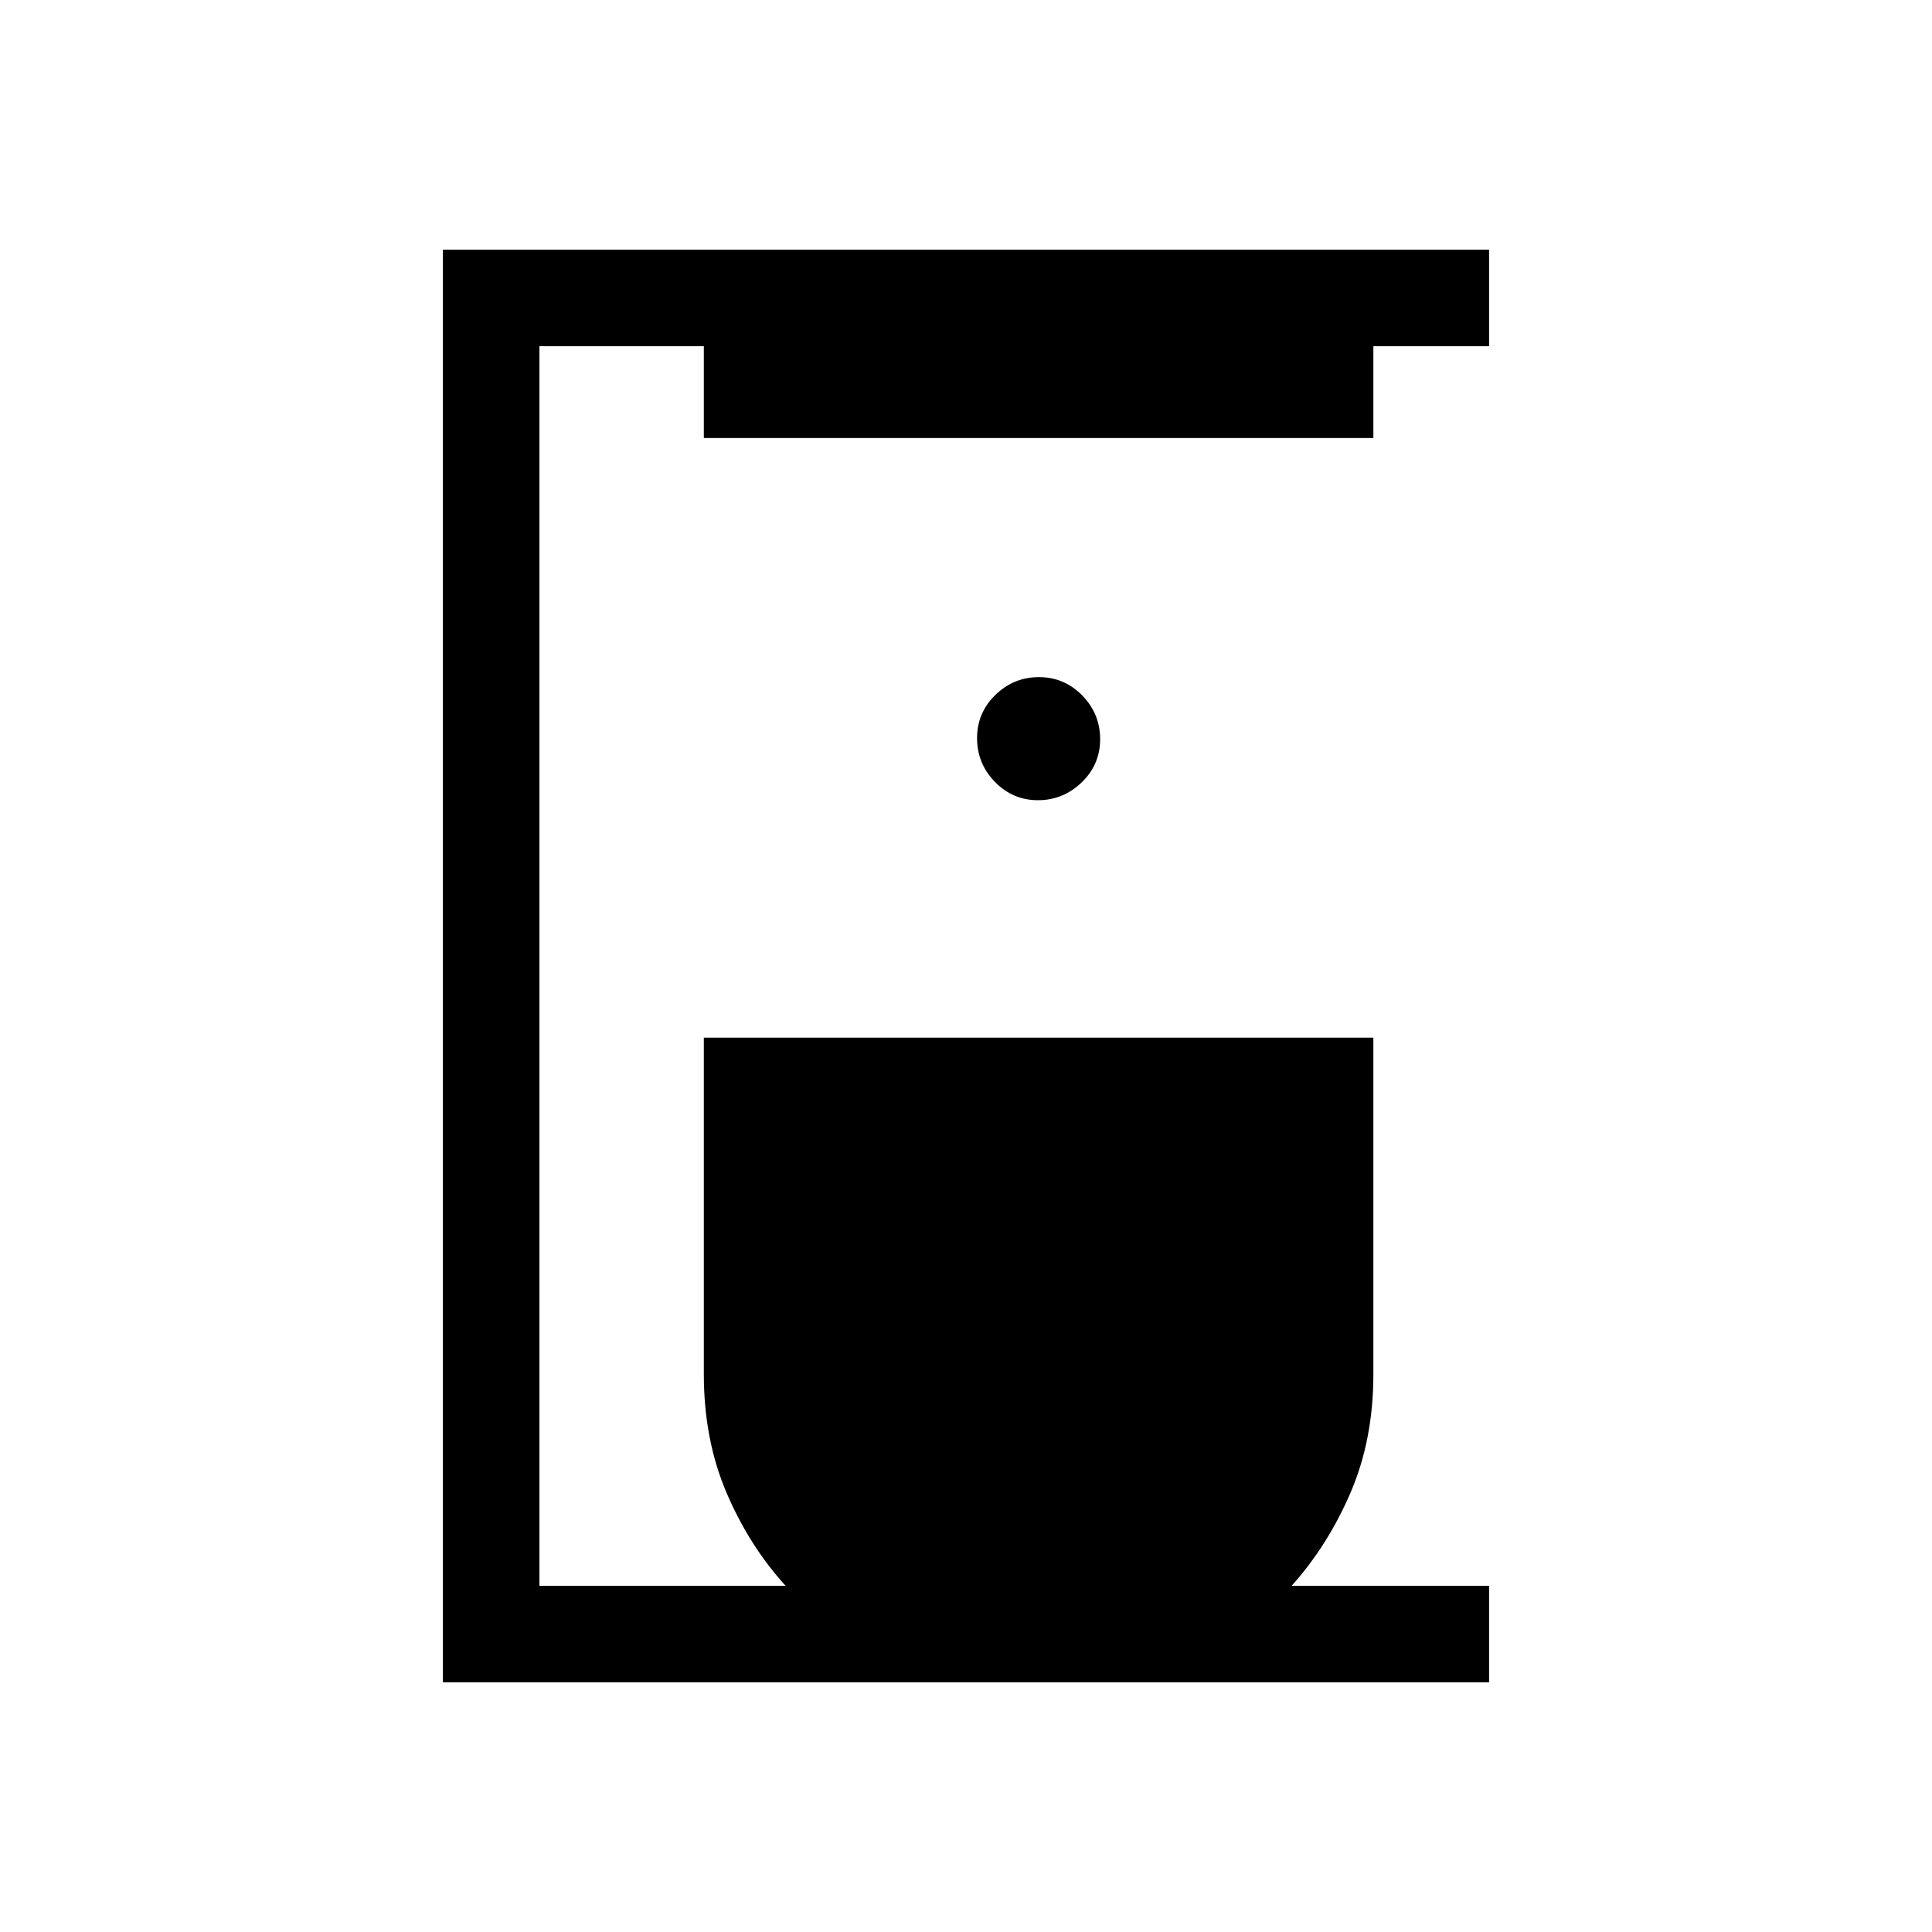 <svg xmlns="http://www.w3.org/2000/svg" height="20" viewBox="0 -960 960 960" width="20"><path d="M220.08-124.08v-711.84h519.84v47.96h-57.5v45.61H349.73v-45.61h-81.69v615.92h122.31q-18.04-19.81-29.33-46.2-11.29-26.4-11.29-58.99v-167.15h332.69v167.23q0 32.54-11.38 58.92-11.39 26.38-29.23 46.19h98.11v47.96H220.08Zm295.68-438.3q12.51 0 21.7-8.84 9.19-8.83 9.19-21.48t-8.91-21.74q-8.91-9.1-21.48-9.1t-21.66 8.84q-9.1 8.83-9.1 21.48 0 12.64 8.87 21.74 8.87 9.1 21.39 9.1Z"/></svg>